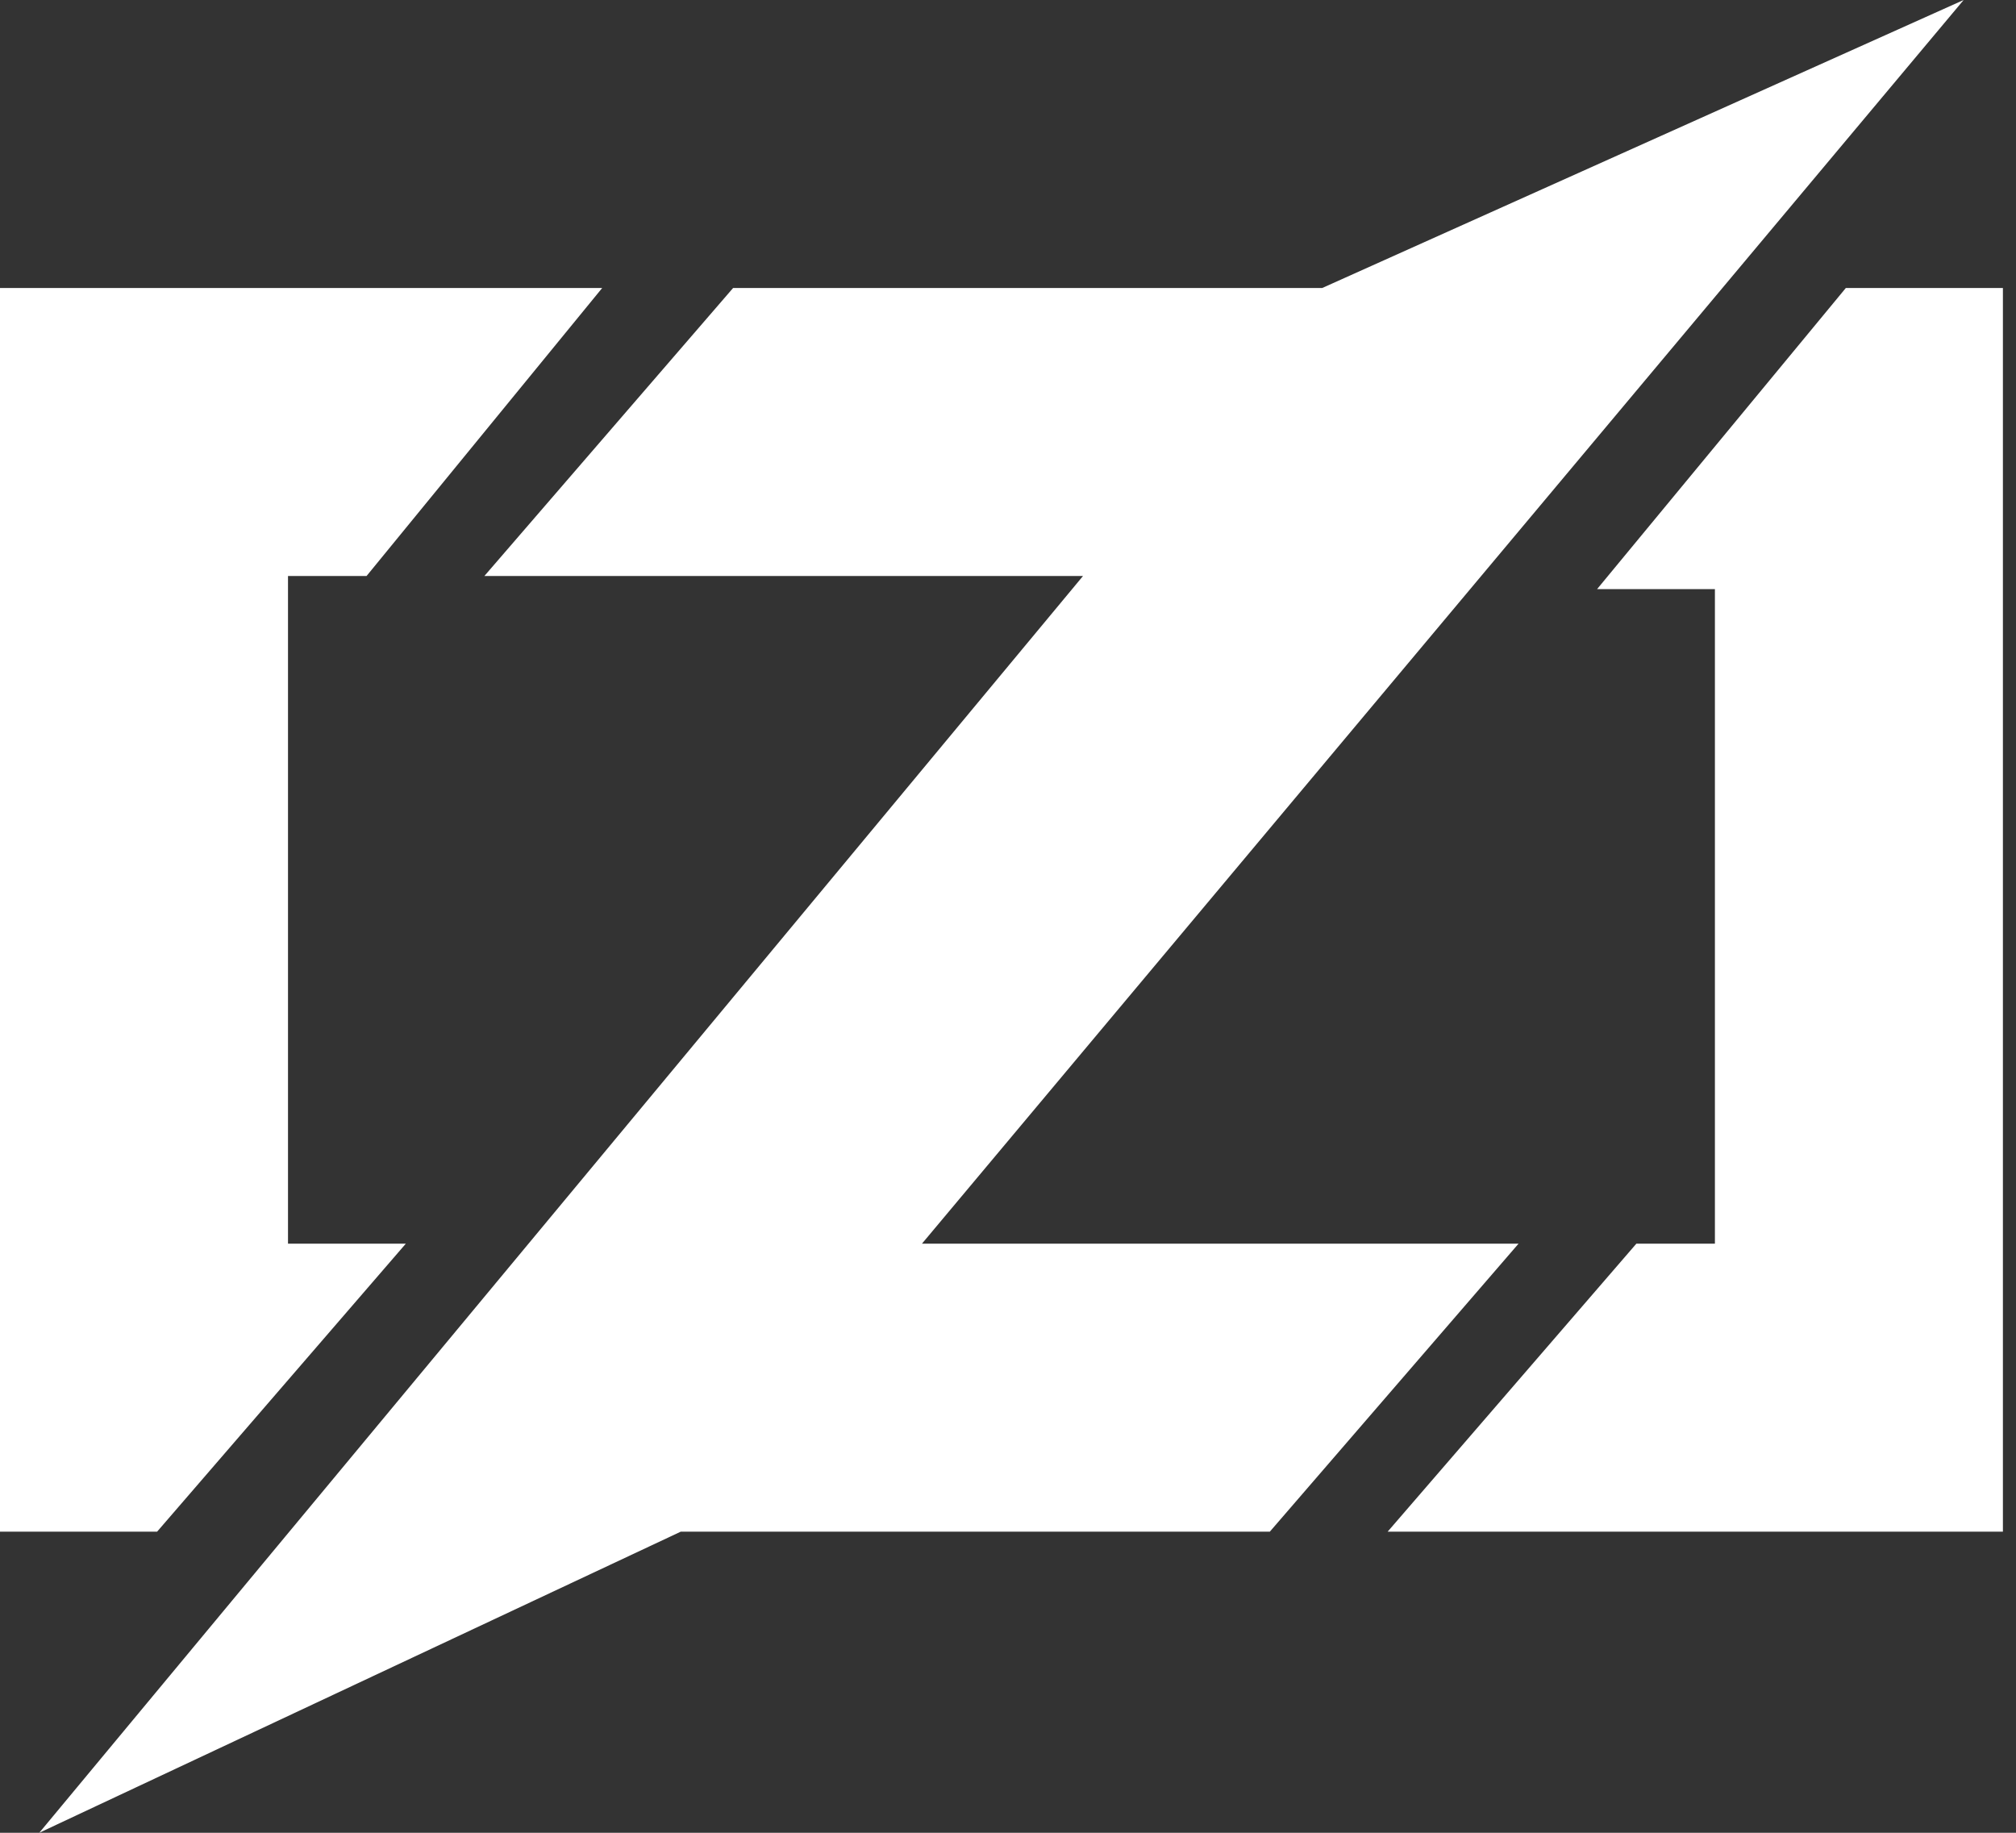 <?xml version="1.0" encoding="UTF-8" standalone="no"?>
<!DOCTYPE svg PUBLIC "-//W3C//DTD SVG 1.1//EN" "http://www.w3.org/Graphics/SVG/1.1/DTD/svg11.dtd">
<svg width="100%" height="100%" viewBox="0 0 154 140" version="1.1" xmlns="http://www.w3.org/2000/svg" xmlns:xlink="http://www.w3.org/1999/xlink" xml:space="preserve" style="fill-rule:evenodd;clip-rule:evenodd;stroke-linejoin:round;stroke-miterlimit:2;">
    <rect x="0" y="0" width="154" height="140" fill="#333333" stroke="none"/>
    <g>
        <g>
            <path d="M0,117L0,22L46,22L28,44L22,44L22,95L31,95L12,117L0,117Z" style="fill:#fff;fill-rule:nonzero;"/>
        </g>
        <g>
            <path d="M70.427,95L116,95L97,117L52,117L3,140L82.729,44L37,44L56,22L101,22L150,0L70.427,95Z" style="fill:#fff;fill-rule:nonzero;"/>
        </g>
        <g>
            <path d="M153,22L153,117L106,117L125,95L131,95L131,45L122,45L141,22L153,22Z" style="fill:#fff;fill-rule:nonzero;"/>
        </g>
    </g>
</svg>
